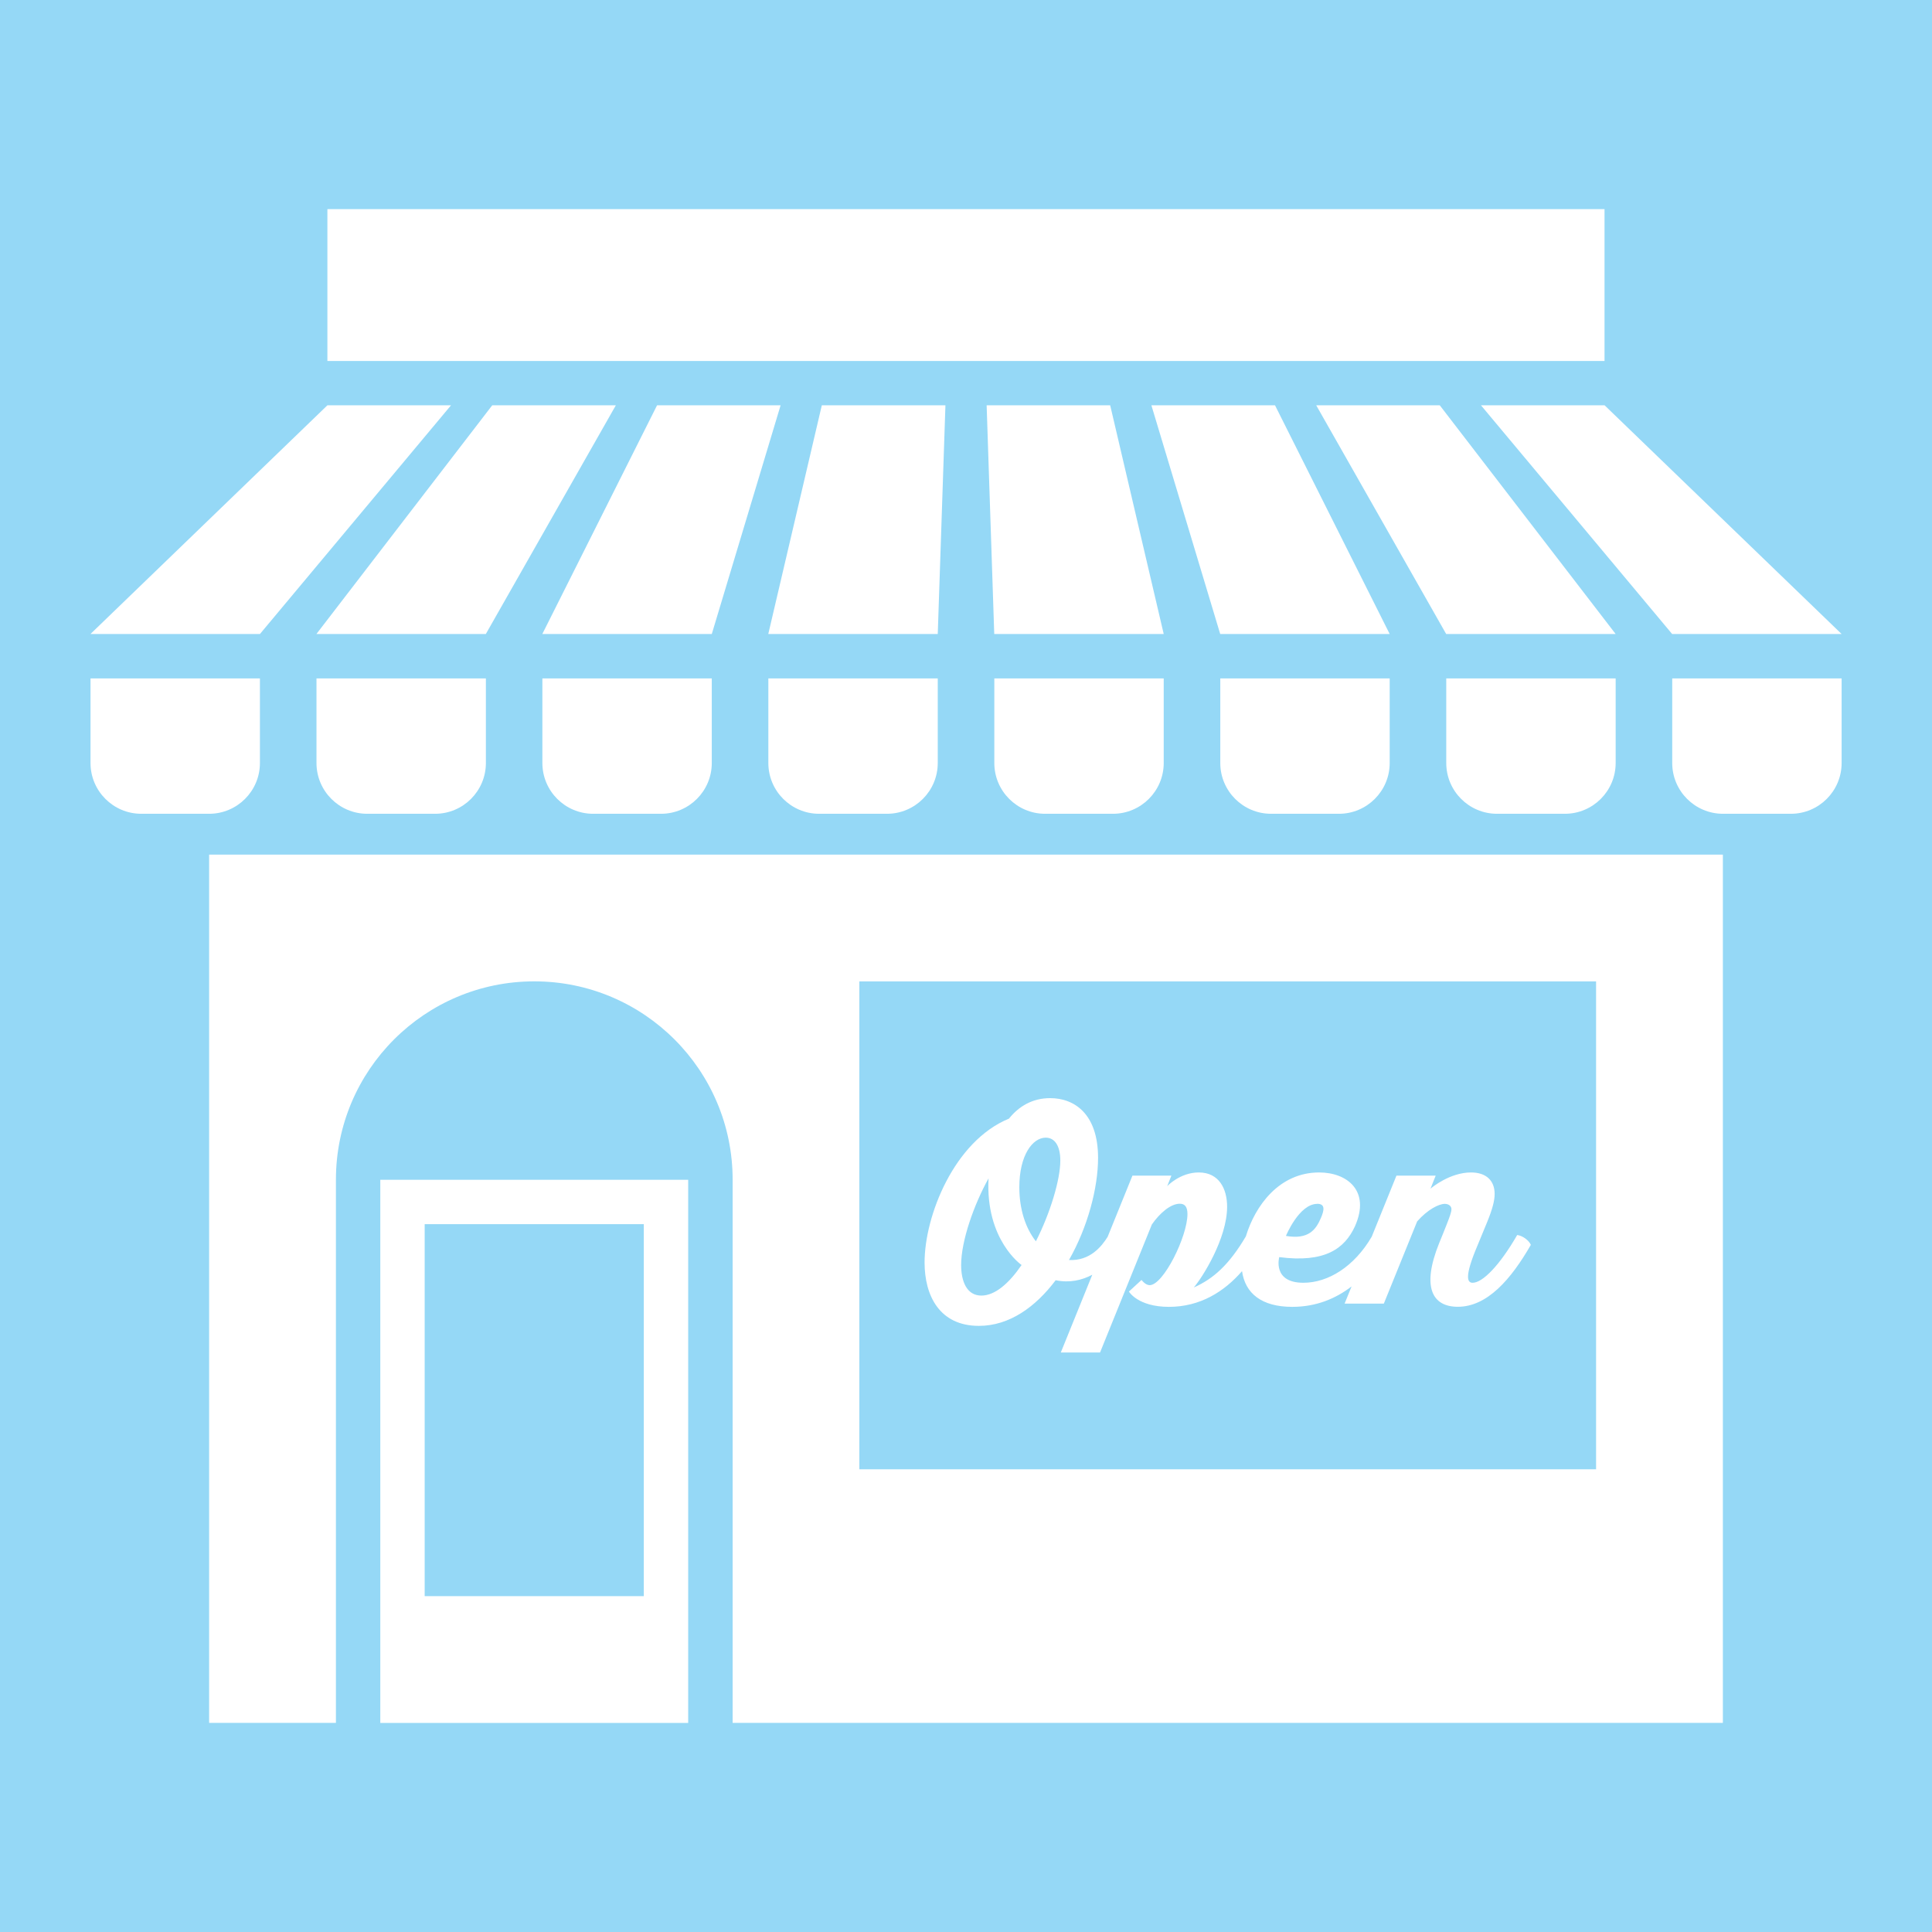 <?xml version="1.0" encoding="UTF-8"?><svg id="Layer_2" xmlns="http://www.w3.org/2000/svg" viewBox="0 0 274.28 274.28"><defs><style>.cls-1{fill:#fff;}.cls-2{fill:#95d8f6;}</style></defs><g id="Layer_1-2"><g><rect class="cls-2" width="274.28" height="274.28"/><rect class="cls-1" x="46.48" y="29.69" width="181.31" height="21.56"/><g><polygon class="cls-1" points="93.28 57.54 76.99 90.01 101.05 90.01 110.82 57.54 93.28 57.54"/><polygon class="cls-1" points="69.88 57.54 44.92 90.01 68.97 90.01 87.43 57.54 69.88 57.54"/><polygon class="cls-1" points="46.48 57.54 12.84 90.01 36.9 90.01 64.03 57.54 46.48 57.54"/><polygon class="cls-1" points="116.67 57.54 109.07 90.01 133.13 90.01 134.22 57.54 116.67 57.54"/><polygon class="cls-1" points="210.25 57.54 237.39 90.01 261.45 90.01 227.8 57.54 210.25 57.54"/><polygon class="cls-1" points="186.86 57.54 205.31 90.01 229.37 90.01 204.4 57.54 186.86 57.54"/><polygon class="cls-1" points="140.07 57.54 141.15 90.01 165.21 90.01 157.61 57.54 140.07 57.54"/><polygon class="cls-1" points="163.46 57.54 173.23 90.01 197.29 90.01 181.01 57.54 163.46 57.54"/></g><g><path class="cls-1" d="M12.84,96.31h24.06v12.01c0,3.98-3.23,7.21-7.21,7.21h-9.63c-3.98,0-7.21-3.23-7.21-7.21v-12.01h0Z"/><path class="cls-1" d="M237.39,96.31h24.06v12.01c0,3.98-3.23,7.21-7.21,7.21h-9.63c-3.98,0-7.21-3.23-7.21-7.21v-12.01h0Z"/><path class="cls-1" d="M205.31,96.31h24.06v12.01c0,3.98-3.23,7.21-7.21,7.21h-9.63c-3.98,0-7.21-3.23-7.21-7.21v-12.01h0Z"/><path class="cls-1" d="M173.23,96.31h24.06v12.01c0,3.98-3.23,7.21-7.21,7.21h-9.63c-3.98,0-7.21-3.23-7.21-7.21v-12.01h0Z"/><path class="cls-1" d="M141.15,96.31h24.06v12.01c0,3.98-3.23,7.21-7.21,7.21h-9.63c-3.98,0-7.21-3.23-7.21-7.21v-12.01h0Z"/><path class="cls-1" d="M109.07,96.31h24.06v12.01c0,3.98-3.23,7.21-7.21,7.21h-9.63c-3.98,0-7.21-3.23-7.21-7.21v-12.01h0Z"/><path class="cls-1" d="M76.99,96.31h24.06v12.01c0,3.98-3.23,7.21-7.21,7.21h-9.63c-3.98,0-7.21-3.23-7.21-7.21v-12.01h0Z"/><path class="cls-1" d="M44.92,96.31h24.06v12.01c0,3.98-3.23,7.21-7.21,7.21h-9.63c-3.98,0-7.21-3.23-7.21-7.21v-12.01h0Z"/></g><path class="cls-1" d="M29.69,121.33v123.26h18v-77.11c0-15.55,12.61-28.16,28.16-28.16s28.16,12.61,28.16,28.16v77.11H244.59V121.33H29.69Zm196.91,87.26H122v-69.26h104.59v69.26Z"/><path class="cls-1" d="M53.99,167.49v77.11h43.71v-77.11H53.99Zm37.41,59.11h-31.11v-52.81h31.11v52.81Z"/><path class="cls-1" d="M215.38,175.35c-2.49,4.31-4.9,6.76-6.31,6.76-.6,0-1.26-.46,.35-4.48l1.72-4.17c.74-1.82,1.05-3.01,1.05-3.96,0-1.86-1.16-3.05-3.36-3.05-2.98,0-5.57,2.14-5.75,2.31l.74-1.86h-5.57l-3.51,8.67c-2.49,4.26-6.19,6.54-9.7,6.54-4.45,0-3.43-3.64-3.43-3.64,6.48,.84,9.28-1.19,10.75-4.38,2.24-5.04-1.12-7.64-5.08-7.64-5.7,0-9.1,4.75-10.41,9.08-2.37,4.01-4.59,6.01-7.39,7.25,1.19-1.37,4.73-6.94,4.73-11.46,0-2.52-1.12-4.87-4.03-4.87-2.63,0-4.48,1.93-4.48,1.96l.6-1.51h-5.53l-3.52,8.69c-.83,1.33-2.49,3.45-5.49,3.29,2.66-4.66,4.13-10.23,4.13-14.5,0-6.24-3.36-8.48-6.8-8.48-2.52,0-4.45,1.16-5.85,2.91-7.78,3.19-11.98,13.8-11.98,20.42,0,4.73,2.14,9,7.71,9,4.34,0,8.06-2.7,10.9-6.48,1.96,.41,3.72,.01,5.2-.78l-4.47,11.04h5.57l7.36-18.18c1.12-1.61,2.66-2.94,3.96-2.94,.74,0,1.09,.46,1.09,1.47,0,3.19-3.43,10.09-5.36,10.09-.63,0-1.16-.74-1.16-.74l-1.79,1.65s1.26,2.17,5.68,2.17,7.83-2.14,10.38-5.07c.44,3.15,2.77,5.07,7.13,5.07,3.41,0,6.19-1.18,8.42-2.9l-.99,2.44h5.57l4.73-11.67c1.47-1.68,3.08-2.49,3.92-2.49,.52,0,.95,.28,.95,.77,0,.53-.56,1.86-1.23,3.54l-.53,1.3c-2.49,6.2-.98,9,2.66,9,4.2,0,7.57-3.92,10.37-8.79-.28-.67-1.23-1.33-1.96-1.4Zm-28.38-4.45c1.19,0,.98,.95,.53,2-.7,1.65-1.75,3.12-4.97,2.56,0,0,1.86-4.55,4.45-4.55Zm-47.68,13.03c-2.1,0-2.87-2.07-2.87-4.34,0-3.43,1.82-8.58,3.89-12.3-.46,8.76,4.69,12.3,4.69,12.3-1.75,2.56-3.75,4.34-5.71,4.34Zm7.74-7.71c-1.47-1.86-2.35-4.55-2.35-7.67,0-4.56,1.89-7.04,3.75-7.04,1.3,0,2.07,1.19,2.07,3.26,0,2.66-1.4,7.39-3.47,11.46Z"/></g></g></svg>